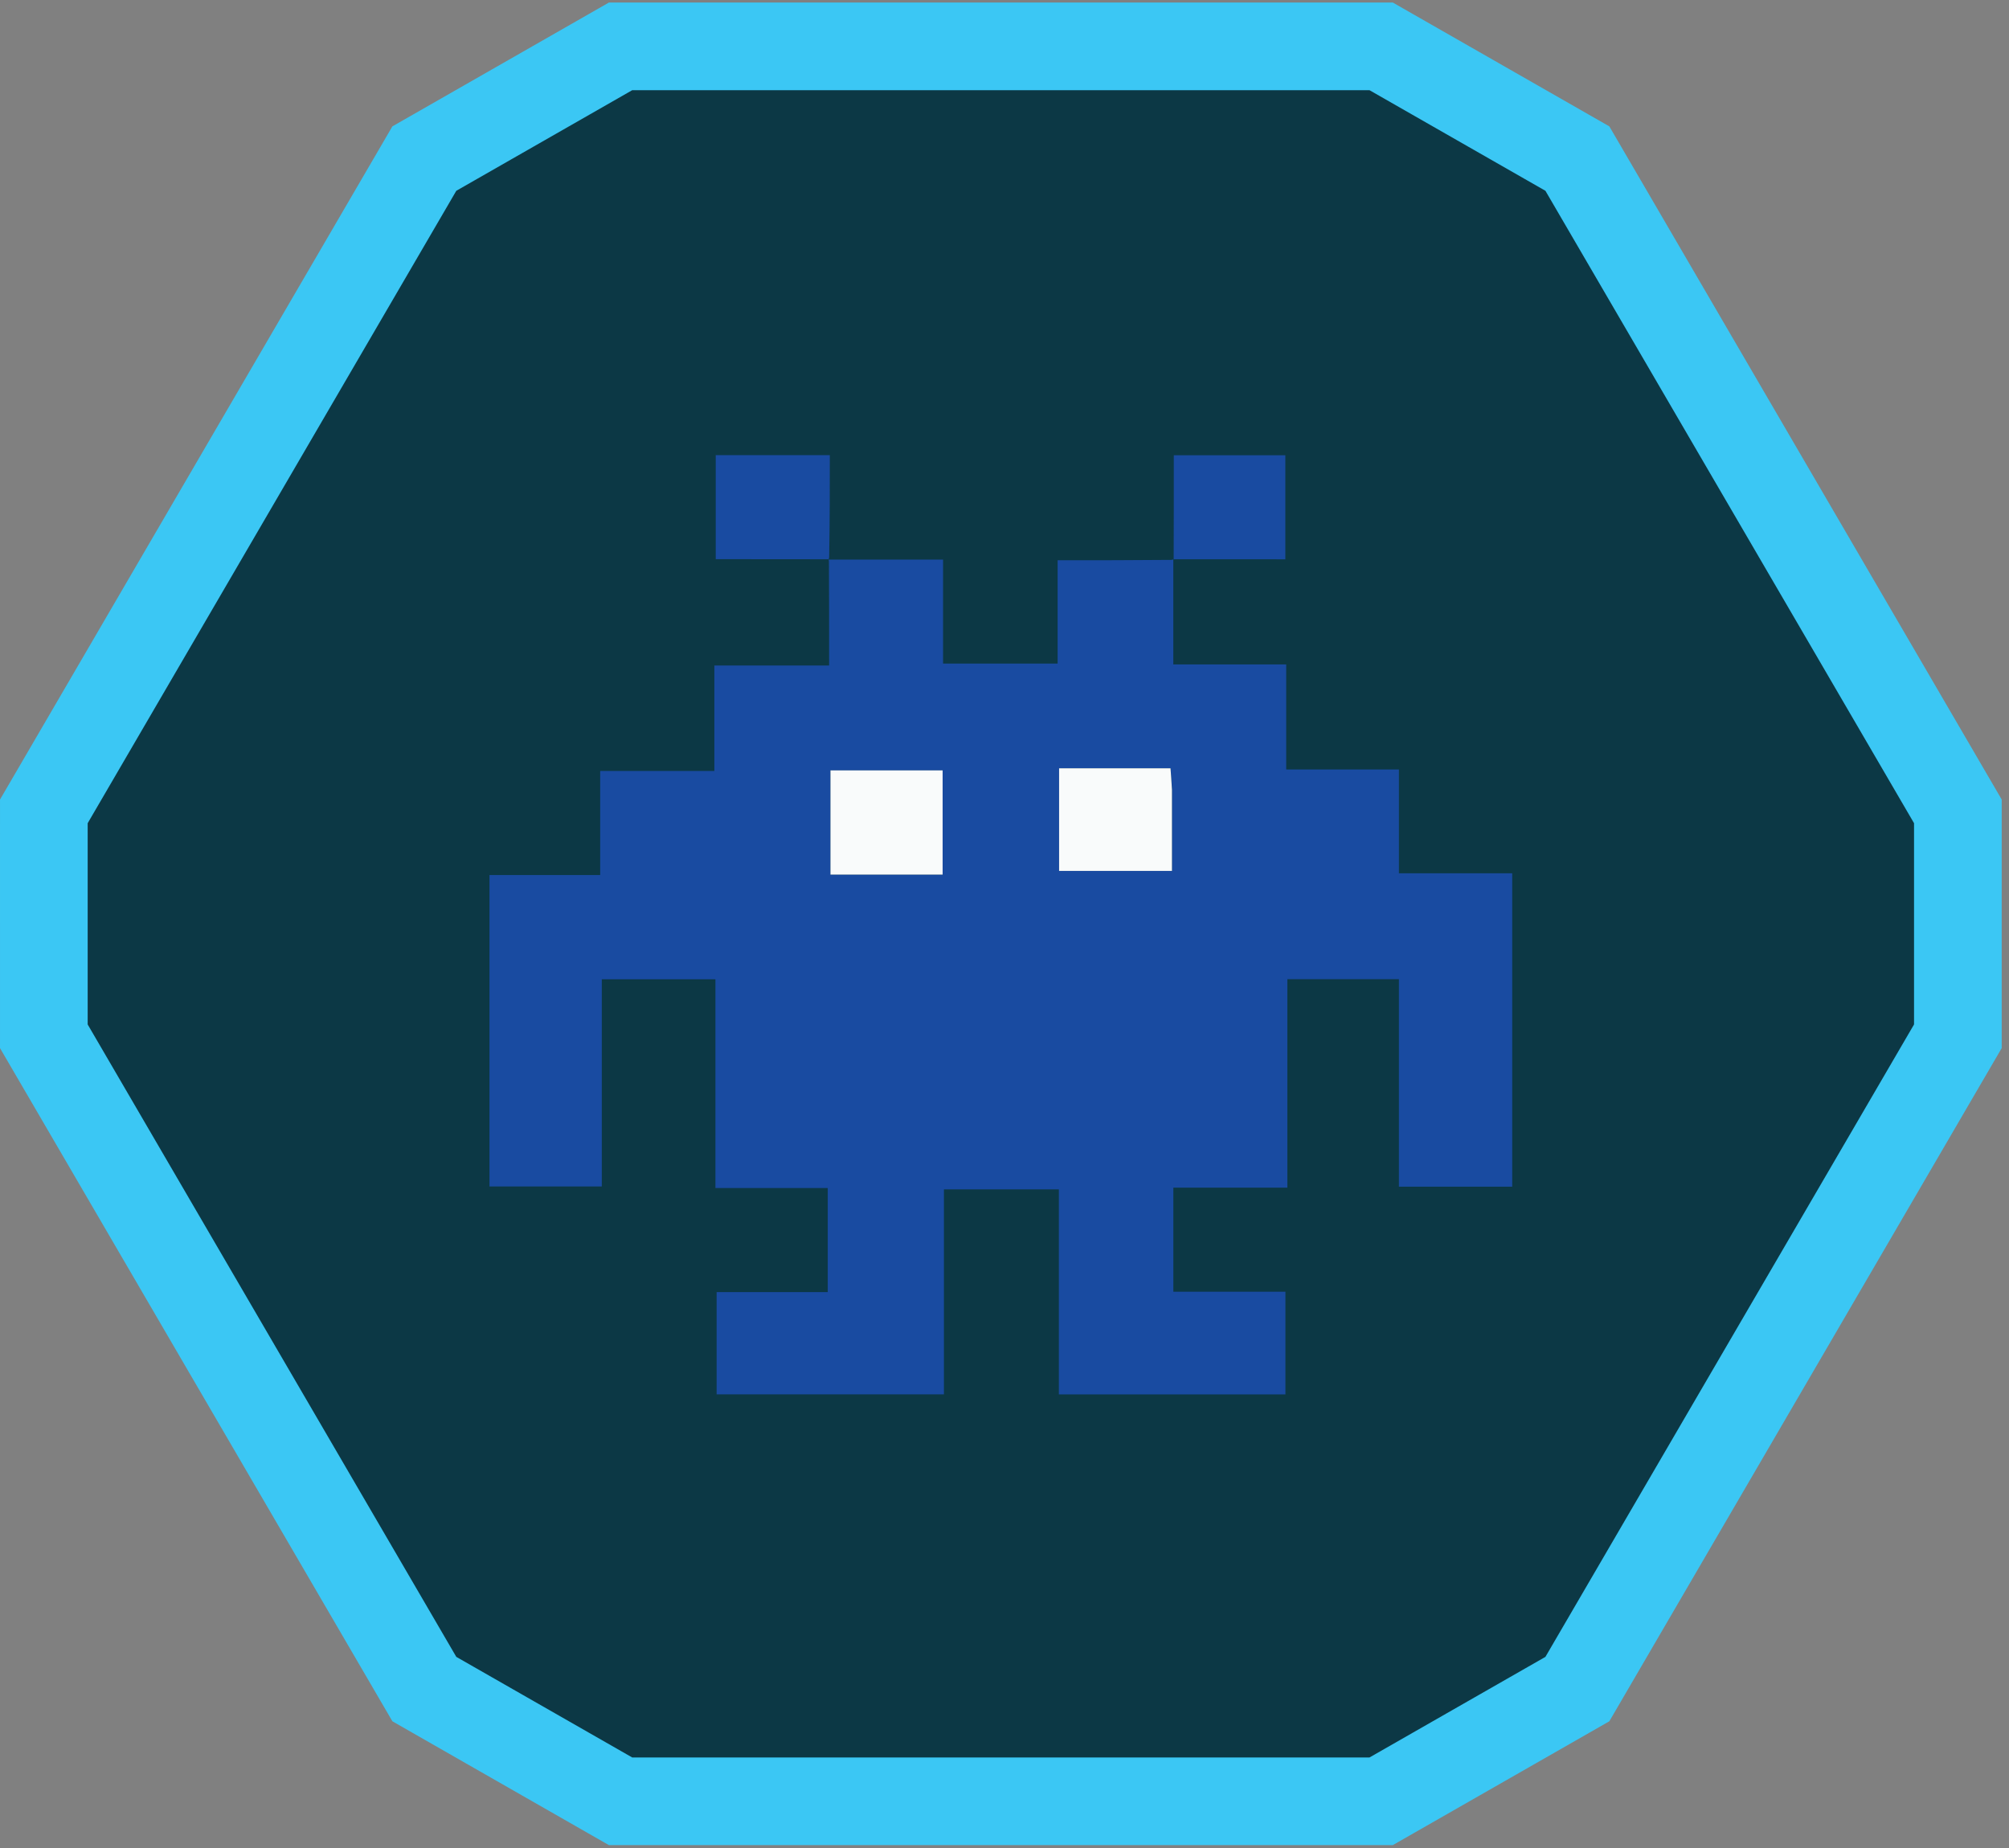 <svg width="275" height="253" viewBox="0 0 275 253" fill="none" xmlns="http://www.w3.org/2000/svg">
<rect x="0" y="0" width="275" height="253" fill="#808080" stroke="none"/>
<path d="M86.543 6.346H84.949L83.564 7.138L59.482 20.912L58.086 21.71L57.277 23.099L6.818 109.681L6.002 111.081L6.002 112.702L6.001 140.251L6.001 141.871L6.818 143.272L57.276 229.853L58.086 231.242L59.481 232.041L83.564 245.815L84.948 246.607H86.543H187.46H189.055L190.439 245.815L214.522 232.041L215.917 231.243L216.727 229.854L267.185 143.272L268.001 141.872L268.001 140.251L268.002 112.702V111.081L267.186 109.681L216.727 23.099L215.917 21.71L214.522 20.912L190.439 7.138L189.055 6.346H187.46H86.543Z" fill="#0C3845" stroke="#3BC7F4" stroke-width="12"/>
<path d="M113.408 76.608C118.508 76.608 123.608 76.608 129.09 76.608C129.09 81.472 129.09 86.09 129.09 90.847C134.443 90.847 139.415 90.847 144.771 90.847C144.771 86.287 144.771 81.663 144.771 76.702C150.122 76.702 155.1 76.702 160.358 76.651C160.639 76.6 160.607 76.567 160.607 76.567C160.607 81.254 160.607 85.942 160.607 90.965C165.702 90.965 170.771 90.965 176.061 90.965C176.061 95.868 176.061 100.443 176.061 105.341C181.243 105.341 186.212 105.341 191.489 105.341C191.489 110.203 191.489 114.753 191.489 119.557C196.779 119.557 201.763 119.557 207 119.557C207 133.973 207 148.131 207 162.462C201.933 162.462 196.873 162.462 191.487 162.462C191.487 152.932 191.487 143.564 191.487 134.053C186.29 134.053 181.417 134.053 176.22 134.053C176.22 143.515 176.22 152.88 176.22 162.592C170.847 162.592 165.786 162.592 160.612 162.592C160.612 167.493 160.612 172.041 160.612 176.844C165.766 176.844 170.759 176.844 175.955 176.844C175.955 181.641 175.955 186.185 175.955 190.9C165.634 190.9 155.428 190.9 144.941 190.9C144.941 181.565 144.941 172.295 144.941 162.829C139.608 162.829 134.552 162.829 129.209 162.829C129.209 172.19 129.209 181.455 129.209 190.893C118.715 190.893 108.505 190.893 98.095 190.893C98.095 186.304 98.095 181.76 98.095 176.897C103.2 176.897 108.175 176.897 113.304 176.897C113.304 172.035 113.304 167.49 113.304 162.644C108.197 162.644 103.225 162.644 97.931 162.644C97.931 152.981 97.931 143.609 97.931 134.071C92.629 134.071 87.652 134.071 82.377 134.071C82.377 143.487 82.377 152.86 82.377 162.432C77.123 162.432 72.16 162.432 67 162.432C67 148.321 67 134.242 67 119.8C71.913 119.8 76.874 119.8 82.155 119.8C82.155 114.899 82.155 110.348 82.155 105.549C87.458 105.549 92.436 105.549 97.783 105.549C97.783 100.672 97.783 96.031 97.783 91.109C103.114 91.109 108.084 91.109 113.494 91.109C113.494 86.265 113.494 81.703 113.467 76.861C113.44 76.581 113.408 76.608 113.408 76.608ZM160.425 107.823C160.357 106.928 160.29 106.032 160.225 105.179C154.935 105.179 149.953 105.179 144.974 105.179C144.974 110.01 144.974 114.65 144.974 119.232C150.196 119.232 155.169 119.232 160.425 119.232C160.425 115.493 160.425 111.955 160.425 107.823ZM121.943 119.738C124.299 119.738 126.656 119.738 129.031 119.738C129.031 114.743 129.031 110.192 129.031 105.468C123.849 105.468 118.811 105.468 113.677 105.468C113.677 110.244 113.677 114.861 113.677 119.738C116.359 119.738 118.841 119.738 121.943 119.738Z" fill="#194BA1"/>
<path d="M113.454 76.566C108.376 76.552 103.283 76.552 97.973 76.552C97.973 71.784 97.973 67.157 97.973 62.312C103.061 62.312 108.194 62.312 113.588 62.312C113.588 66.927 113.588 71.479 113.498 76.319C113.408 76.608 113.44 76.581 113.454 76.566Z" fill="#194BA1"/>
<path d="M160.657 76.615C160.674 71.936 160.674 67.242 160.674 62.325C165.595 62.325 170.662 62.325 175.943 62.325C175.943 66.95 175.943 71.594 175.943 76.571C170.963 76.571 166.074 76.571 160.896 76.569C160.607 76.567 160.639 76.6 160.657 76.615Z" fill="#194BA1"/>
<path d="M160.425 108.12C160.425 111.955 160.425 115.493 160.425 119.232C155.169 119.232 150.196 119.232 144.974 119.232C144.974 114.65 144.974 110.01 144.974 105.179C149.953 105.179 154.935 105.179 160.225 105.179C160.29 106.032 160.358 106.928 160.425 108.12Z" fill="#F9FBFB"/>
<path d="M121.633 119.738C118.841 119.738 116.359 119.738 113.677 119.738C113.677 114.861 113.677 110.244 113.677 105.468C118.811 105.468 123.849 105.468 129.031 105.468C129.031 110.192 129.031 114.743 129.031 119.738C126.656 119.738 124.299 119.738 121.633 119.738Z" fill="#F9FBFB"/>
</svg>

